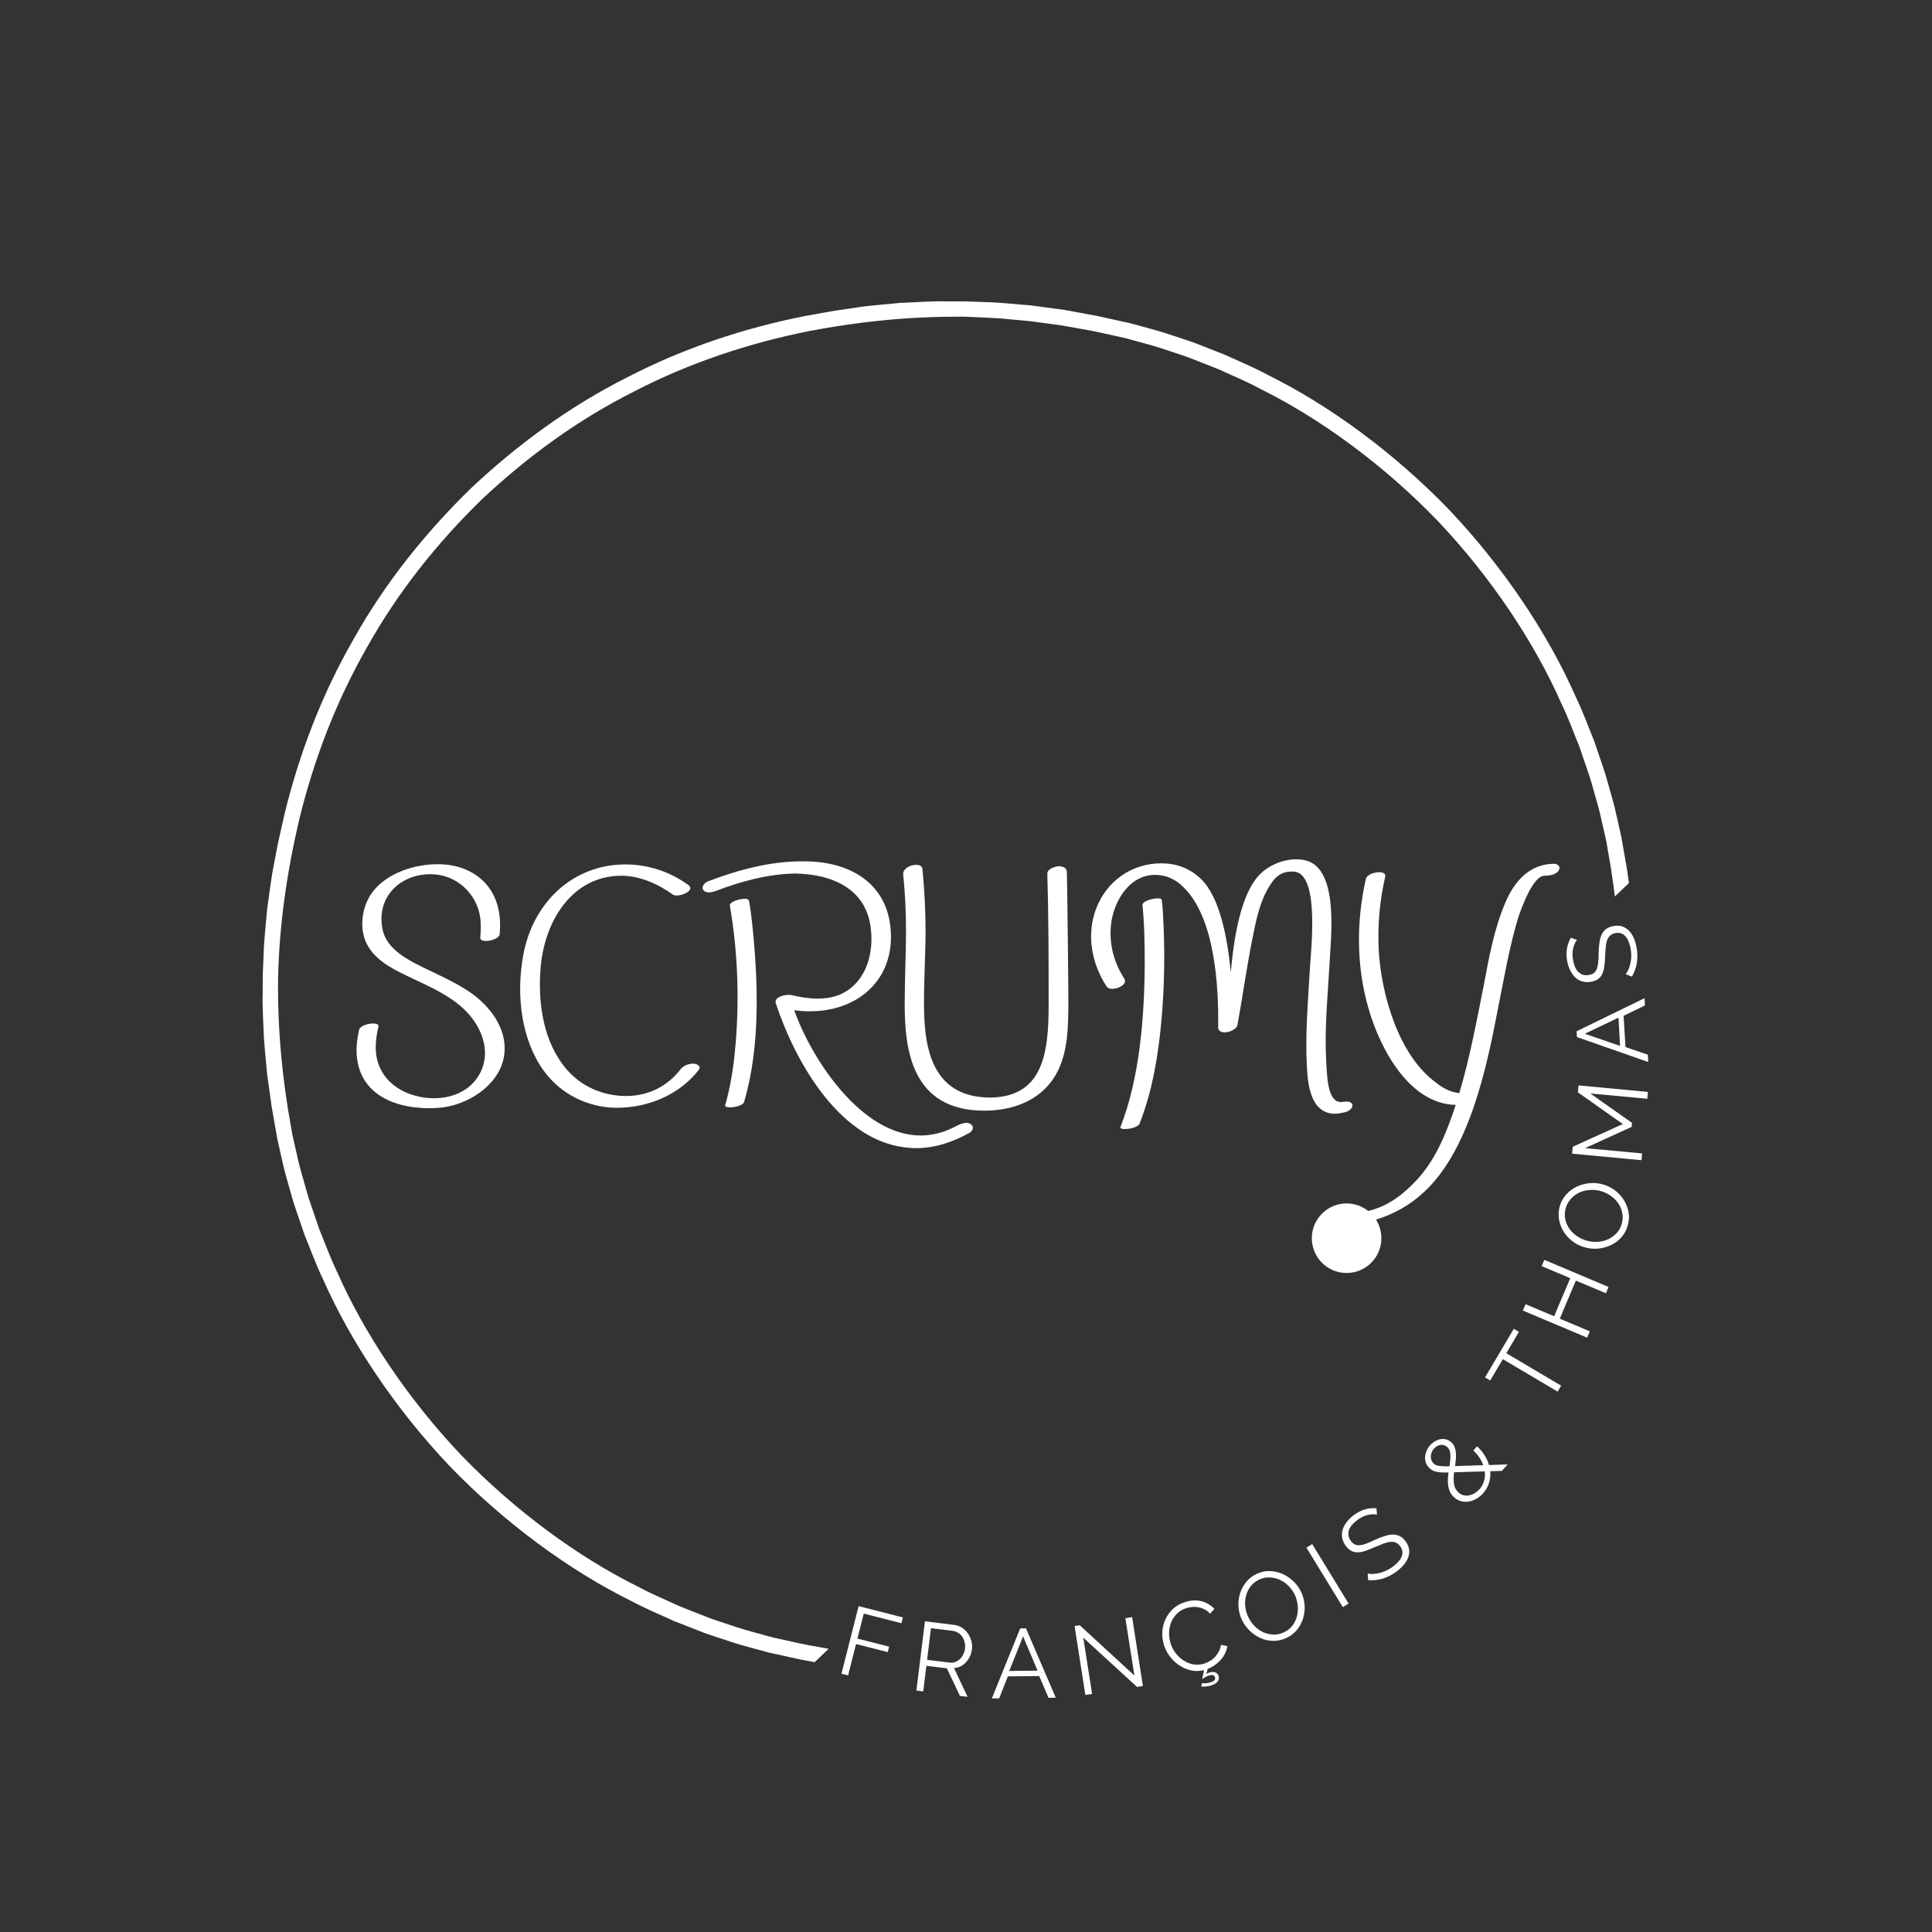 <svg xmlns="http://www.w3.org/2000/svg" xmlns:xlink="http://www.w3.org/1999/xlink" width="500" zoomAndPan="magnify" viewBox="0 0 375 375" height="500" preserveAspectRatio="xMidYMid meet" version="1.0"><rect x="0" y="0" width="375" height="375" fill="#333333" stroke="none"/><defs><g/><clipPath id="7e0b96a26b"><path d="M 50 58 L 318 58 L 318 325 L 50 325 Z M 50 58 " clip-rule="nonzero"/></clipPath><clipPath id="1122ee7e84"><path d="M 188.445 1.93 L 334.148 154.199 L 140.148 339.824 L -5.551 187.555 Z M 188.445 1.93 " clip-rule="nonzero"/></clipPath><clipPath id="230d001bed"><path d="M 188.445 1.93 L 374.074 195.926 L 180.074 381.551 L -5.551 187.555 Z M 188.445 1.93 " clip-rule="nonzero"/></clipPath><clipPath id="524e2b8aa2"><path d="M 254.625 233.586 L 268.125 233.586 L 268.125 247.086 L 254.625 247.086 Z M 254.625 233.586 " clip-rule="nonzero"/></clipPath></defs><g clip-path="url(#7e0b96a26b)"><g clip-path="url(#1122ee7e84)"><g clip-path="url(#230d001bed)"><path fill="#ffffff" d="M 245.469 307.484 C 234.742 313.039 223.203 316.883 211.43 319.223 C 201.793 321.074 192.012 322.055 182.219 322.008 C 180.914 322.039 179.613 321.922 178.312 321.875 C 177.012 321.805 175.707 321.777 174.406 321.676 L 170.516 321.32 L 168.566 321.141 L 166.633 320.879 L 162.758 320.359 C 161.469 320.156 160.191 319.902 158.906 319.68 C 156.328 319.281 153.801 318.652 151.246 318.105 C 150.879 318.027 150.496 317.941 150.094 317.855 C 149.699 317.746 149.289 317.633 148.859 317.52 C 148.004 317.281 147.082 317.027 146.105 316.758 C 144.129 316.262 141.984 315.492 139.613 314.711 C 139.027 314.508 138.418 314.324 137.809 314.094 C 137.203 313.859 136.59 313.617 135.961 313.371 C 134.707 312.879 133.406 312.367 132.062 311.84 C 129.453 310.625 126.609 309.477 123.793 307.945 C 112.312 302.266 99.969 293.27 89.496 282.414 C 79.113 271.473 70.672 258.746 65.5 247.027 C 64.098 244.145 63.074 241.254 61.977 238.59 C 61.508 237.227 61.055 235.906 60.617 234.633 C 60.402 233.992 60.188 233.367 59.977 232.754 C 59.773 232.137 59.617 231.52 59.441 230.922 C 58.762 228.523 58.09 226.344 57.68 224.348 C 57.453 223.359 57.242 222.426 57.047 221.562 C 56.945 221.129 56.852 220.715 56.762 220.312 C 56.691 219.91 56.625 219.52 56.562 219.152 C 54.777 209.52 53.859 199.738 53.973 189.945 C 54.199 179.516 55.703 169.145 58.098 158.98 C 60.953 147.316 65.305 135.961 71.324 125.488 C 77.223 114.941 84.848 105.379 93.535 96.922 C 102.367 88.617 112.258 81.418 123.055 75.996 C 133.781 70.441 145.316 66.598 157.094 64.254 C 166.727 62.406 176.508 61.426 186.301 61.473 C 187.605 61.441 188.906 61.555 190.211 61.602 C 191.512 61.672 192.816 61.703 194.113 61.801 L 198.008 62.16 L 199.953 62.336 L 201.891 62.602 L 205.766 63.121 C 207.051 63.324 208.328 63.578 209.613 63.797 C 212.191 64.199 214.723 64.828 217.273 65.371 C 217.641 65.453 218.023 65.539 218.426 65.625 C 218.82 65.734 219.234 65.844 219.66 65.961 C 220.516 66.195 221.438 66.449 222.418 66.723 C 224.391 67.219 226.539 67.988 228.906 68.766 C 229.496 68.969 230.105 69.156 230.711 69.387 C 231.316 69.621 231.934 69.863 232.562 70.109 C 233.816 70.602 235.117 71.113 236.457 71.641 C 239.07 72.852 241.914 74.004 244.727 75.531 C 256.211 81.215 268.551 90.211 279.027 101.066 C 289.406 112.008 297.848 124.734 303.02 136.453 C 304.422 139.336 305.445 142.223 306.543 144.891 C 307.012 146.25 307.465 147.574 307.902 148.848 C 308.121 149.484 308.336 150.113 308.543 150.727 C 308.746 151.344 308.902 151.961 309.082 152.559 C 309.758 154.957 310.43 157.137 310.84 159.129 C 311.066 160.121 311.277 161.051 311.477 161.918 C 311.574 162.348 311.668 162.766 311.758 163.168 C 311.828 163.57 311.895 163.957 311.961 164.328 C 313.746 173.961 314.66 183.742 314.547 193.535 C 314.324 203.965 312.816 214.336 310.422 224.5 C 307.566 236.164 303.215 247.52 297.195 257.992 C 291.301 268.535 283.672 278.102 274.988 286.559 C 266.156 294.863 256.266 302.059 245.469 307.484 Z M 277.137 288.676 L 277.145 288.668 C 286.012 280.031 293.809 270.266 299.848 259.492 C 306.012 248.797 310.461 237.184 313.348 225.262 L 314.602 219.652 C 314.602 219.652 314.898 218.098 315.336 215.766 C 315.844 213.445 316.191 210.297 316.652 207.168 C 316.918 204.016 317.297 200.875 317.336 198.504 C 317.441 196.133 317.508 194.555 317.508 194.555 C 317.508 194.555 317.52 194.16 317.523 193.469 C 317.523 192.777 317.531 191.789 317.535 190.605 C 317.609 188.23 317.418 185.078 317.293 181.918 C 317.18 180.344 317.016 178.77 316.891 177.293 C 316.82 176.555 316.758 175.844 316.695 175.168 C 316.602 174.496 316.512 173.859 316.43 173.27 C 316.105 170.922 315.887 169.355 315.887 169.355 C 315.887 169.355 315.855 169 315.754 168.469 C 315.66 167.941 315.539 167.234 315.414 166.527 C 315.168 165.113 314.918 163.699 314.918 163.699 C 314.855 163.32 314.785 162.926 314.715 162.512 C 314.625 162.102 314.531 161.676 314.43 161.23 C 314.23 160.344 314.016 159.391 313.785 158.379 C 313.371 156.336 312.688 154.105 311.996 151.648 C 311.816 151.039 311.652 150.406 311.449 149.773 C 311.234 149.145 311.016 148.504 310.797 147.852 C 310.348 146.543 309.887 145.191 309.41 143.793 C 308.289 141.066 307.242 138.109 305.809 135.16 C 300.523 123.156 291.887 110.121 281.258 98.926 C 270.547 87.816 257.902 78.613 246.145 72.805 C 243.262 71.242 240.352 70.062 237.676 68.828 C 236.301 68.289 234.973 67.766 233.684 67.262 C 233.043 67.012 232.41 66.766 231.793 66.523 C 231.172 66.293 230.547 66.102 229.941 65.895 C 227.52 65.098 225.32 64.316 223.301 63.812 C 222.297 63.535 221.355 63.281 220.477 63.039 C 220.039 62.922 219.617 62.809 219.211 62.699 C 218.801 62.609 218.406 62.523 218.031 62.445 C 218.031 62.445 216.633 62.133 215.23 61.824 C 214.527 61.672 213.828 61.516 213.305 61.398 C 212.781 61.273 212.426 61.23 212.426 61.23 C 212.426 61.23 210.871 60.941 208.539 60.512 C 207.953 60.406 207.324 60.289 206.656 60.164 C 205.984 60.074 205.273 59.977 204.539 59.879 C 203.07 59.684 201.508 59.449 199.938 59.27 C 196.785 59.008 193.645 58.676 191.27 58.645 C 190.086 58.598 189.098 58.559 188.406 58.531 C 187.719 58.504 187.32 58.5 187.32 58.5 C 187.32 58.5 185.742 58.496 183.371 58.496 C 181 58.43 177.844 58.672 174.684 58.797 C 171.539 59.121 168.379 59.328 166.035 59.73 C 163.688 60.07 162.121 60.293 162.121 60.293 L 156.465 61.301 C 144.422 63.656 132.625 67.594 121.668 73.277 C 110.641 78.836 100.543 86.195 91.52 94.676 L 91.512 94.68 L 91.449 94.742 L 91.383 94.805 L 91.379 94.812 C 82.512 103.449 74.711 113.215 68.672 123.984 C 62.512 134.684 58.059 146.293 55.176 158.219 L 53.918 163.828 C 53.918 163.828 53.625 165.383 53.184 167.715 C 52.68 170.035 52.332 173.184 51.871 176.312 C 51.605 179.465 51.223 182.605 51.184 184.977 C 51.082 187.344 51.012 188.926 51.012 188.926 C 51.012 188.926 51 189.32 51 190.012 C 50.996 190.703 50.988 191.688 50.984 192.875 C 50.91 195.246 51.105 198.402 51.23 201.562 C 51.34 203.137 51.504 204.707 51.633 206.184 C 51.699 206.922 51.766 207.637 51.828 208.312 C 51.922 208.984 52.008 209.621 52.09 210.207 C 52.418 212.559 52.637 214.121 52.637 214.121 C 52.637 214.121 52.664 214.48 52.766 215.008 C 52.859 215.539 52.984 216.246 53.105 216.953 C 53.355 218.367 53.602 219.781 53.602 219.781 C 53.668 220.156 53.734 220.555 53.805 220.969 C 53.895 221.379 53.992 221.805 54.09 222.25 C 54.289 223.137 54.508 224.086 54.734 225.102 C 55.152 227.141 55.836 229.375 56.523 231.832 C 56.703 232.441 56.867 233.074 57.074 233.707 C 57.285 234.336 57.504 234.977 57.727 235.629 C 58.172 236.934 58.637 238.289 59.113 239.684 C 60.23 242.414 61.281 245.371 62.711 248.32 C 68 260.32 76.637 273.359 87.262 284.555 C 97.977 295.66 110.621 304.863 122.379 310.676 C 125.262 312.234 128.172 313.414 130.848 314.652 C 132.219 315.191 133.551 315.715 134.836 316.215 C 135.48 316.469 136.109 316.715 136.73 316.953 C 137.352 317.188 137.977 317.379 138.578 317.586 C 141.004 318.383 143.203 319.164 145.223 319.668 C 146.227 319.941 147.168 320.199 148.043 320.438 C 148.48 320.559 148.906 320.672 149.309 320.781 C 149.723 320.867 150.113 320.953 150.488 321.035 C 150.488 321.035 151.891 321.344 153.293 321.656 C 153.992 321.809 154.691 321.965 155.219 322.078 C 155.738 322.203 156.098 322.25 156.098 322.25 C 156.098 322.25 157.652 322.535 159.984 322.965 C 160.566 323.074 161.199 323.191 161.863 323.312 C 162.539 323.406 163.246 323.504 163.98 323.602 C 165.453 323.793 167.016 324.027 168.586 324.211 C 171.734 324.473 174.879 324.805 177.25 324.836 C 178.434 324.883 179.422 324.922 180.113 324.949 C 180.805 324.977 181.199 324.98 181.199 324.98 C 181.199 324.98 182.781 324.98 185.148 324.984 C 187.523 325.051 190.676 324.809 193.836 324.68 C 196.984 324.359 200.145 324.152 202.484 323.75 C 204.836 323.41 206.398 323.184 206.398 323.184 L 212.059 322.18 C 224.098 319.824 235.895 315.887 246.852 310.203 C 257.879 304.645 267.98 297.281 277 288.805 L 277.008 288.801 L 277.074 288.738 L 277.137 288.676 " fill-opacity="1" fill-rule="nonzero"/></g></g></g><g fill="#ffffff" fill-opacity="1"><g transform="translate(161.674, 324.439)"><g><path d="M 1.656 0.422 L 4.984 -12.688 L 13.578 -10.5 L 13.297 -9.375 L 5.984 -11.234 L 4.75 -6.391 L 10.906 -4.828 L 10.641 -3.766 L 4.484 -5.328 L 2.938 0.75 Z M 1.656 0.422 "/></g></g></g><g fill="#ffffff" fill-opacity="1"><g transform="translate(176.186, 327.927)"><g><path d="M 1.688 0.203 L 3.344 -13.234 L 9.016 -12.531 C 9.598 -12.457 10.113 -12.27 10.562 -11.969 C 11.02 -11.664 11.398 -11.289 11.703 -10.844 C 12.004 -10.406 12.223 -9.922 12.359 -9.391 C 12.504 -8.859 12.539 -8.336 12.469 -7.828 C 12.414 -7.336 12.285 -6.875 12.078 -6.438 C 11.879 -6.008 11.629 -5.629 11.328 -5.297 C 11.023 -4.961 10.676 -4.695 10.281 -4.5 C 9.883 -4.301 9.453 -4.188 8.984 -4.156 L 11.625 1.422 L 10.141 1.25 L 7.594 -4.109 L 3.625 -4.594 L 3.016 0.375 Z M 3.766 -5.75 L 8.141 -5.219 C 8.535 -5.164 8.906 -5.207 9.25 -5.344 C 9.594 -5.477 9.895 -5.672 10.156 -5.922 C 10.414 -6.18 10.629 -6.488 10.797 -6.844 C 10.973 -7.195 11.082 -7.578 11.125 -7.984 C 11.176 -8.379 11.148 -8.773 11.047 -9.172 C 10.953 -9.566 10.801 -9.914 10.594 -10.219 C 10.395 -10.531 10.133 -10.785 9.812 -10.984 C 9.488 -11.191 9.145 -11.32 8.781 -11.375 L 4.516 -11.891 Z M 3.766 -5.75 "/></g></g></g><g fill="#ffffff" fill-opacity="1"><g transform="translate(192.284, 329.664)"><g><path d="M 5.734 -13.594 L 6.859 -13.609 L 12.641 -0.141 L 11.234 -0.125 L 9.422 -4.344 L 3.344 -4.281 L 1.656 -0.016 L 0.234 0 Z M 9.109 -5.391 L 6.297 -12.047 L 3.609 -5.328 Z M 9.109 -5.391 "/></g></g></g><g fill="#ffffff" fill-opacity="1"><g transform="translate(208.98, 329.26)"><g><path d="M 1.281 -11.391 L 3 -0.469 L 1.688 -0.266 L -0.406 -13.641 L 0.594 -13.797 L 11.203 -4.047 L 9.453 -15.172 L 10.766 -15.375 L 12.859 -2.016 L 11.719 -1.828 Z M 1.281 -11.391 "/></g></g></g><g fill="#ffffff" fill-opacity="1"><g transform="translate(227.229, 326.062)"><g><path d="M 6.062 0.641 C 6.258 0.672 6.516 0.676 6.828 0.656 C 7.141 0.633 7.453 0.57 7.766 0.469 C 8.461 0.258 8.742 -0.055 8.609 -0.484 C 8.535 -0.723 8.398 -0.863 8.203 -0.906 C 8.016 -0.957 7.781 -0.941 7.5 -0.859 C 7.238 -0.785 6.977 -0.676 6.719 -0.531 C 6.457 -0.383 6.254 -0.258 6.109 -0.156 L 6.469 -1.891 C 5.602 -1.68 4.758 -1.664 3.938 -1.844 C 3.113 -2.031 2.352 -2.359 1.656 -2.828 C 0.957 -3.297 0.352 -3.867 -0.156 -4.547 C -0.676 -5.234 -1.062 -5.973 -1.312 -6.766 C -1.551 -7.547 -1.656 -8.363 -1.625 -9.219 C -1.594 -10.07 -1.406 -10.883 -1.062 -11.656 C -0.727 -12.426 -0.238 -13.117 0.406 -13.734 C 1.051 -14.359 1.863 -14.816 2.844 -15.109 C 3.988 -15.473 5.051 -15.52 6.031 -15.25 C 7.008 -14.977 7.82 -14.488 8.469 -13.781 L 7.656 -12.844 C 7.32 -13.207 6.961 -13.488 6.578 -13.688 C 6.191 -13.883 5.797 -14.02 5.391 -14.094 C 4.992 -14.164 4.602 -14.188 4.219 -14.156 C 3.832 -14.125 3.469 -14.055 3.125 -13.953 C 2.344 -13.711 1.703 -13.344 1.203 -12.844 C 0.703 -12.344 0.328 -11.77 0.078 -11.125 C -0.172 -10.488 -0.301 -9.82 -0.312 -9.125 C -0.32 -8.426 -0.223 -7.75 -0.016 -7.094 C 0.203 -6.375 0.535 -5.727 0.984 -5.156 C 1.441 -4.582 1.961 -4.109 2.547 -3.734 C 3.141 -3.359 3.773 -3.113 4.453 -3 C 5.129 -2.895 5.816 -2.945 6.516 -3.156 C 6.867 -3.27 7.223 -3.43 7.578 -3.641 C 7.941 -3.848 8.27 -4.102 8.562 -4.406 C 8.852 -4.719 9.109 -5.07 9.328 -5.469 C 9.547 -5.863 9.691 -6.305 9.766 -6.797 L 10.984 -6.562 C 10.922 -6.051 10.773 -5.566 10.547 -5.109 C 10.316 -4.648 10.023 -4.227 9.672 -3.844 C 9.328 -3.469 8.941 -3.129 8.516 -2.828 C 8.086 -2.535 7.641 -2.297 7.172 -2.109 L 6.906 -1.125 C 7.008 -1.207 7.125 -1.27 7.25 -1.312 C 7.375 -1.363 7.477 -1.406 7.562 -1.438 C 7.988 -1.562 8.352 -1.566 8.656 -1.453 C 8.969 -1.348 9.18 -1.117 9.297 -0.766 C 9.422 -0.348 9.359 0.016 9.109 0.328 C 8.867 0.648 8.445 0.906 7.844 1.094 C 7.477 1.195 7.133 1.258 6.812 1.281 C 6.488 1.312 6.195 1.316 5.938 1.297 Z M 6.062 0.641 "/></g></g></g><g fill="#ffffff" fill-opacity="1"><g transform="translate(243.236, 320.88)"><g><path d="M 6.516 -2.984 C 5.66 -2.578 4.797 -2.379 3.922 -2.391 C 3.047 -2.398 2.219 -2.578 1.438 -2.922 C 0.656 -3.273 -0.047 -3.754 -0.672 -4.359 C -1.305 -4.973 -1.805 -5.672 -2.172 -6.453 C -2.566 -7.273 -2.789 -8.125 -2.844 -9 C -2.906 -9.883 -2.812 -10.734 -2.562 -11.547 C -2.312 -12.367 -1.914 -13.113 -1.375 -13.781 C -0.844 -14.457 -0.164 -14.988 0.656 -15.375 C 1.5 -15.781 2.359 -15.969 3.234 -15.938 C 4.117 -15.914 4.945 -15.727 5.719 -15.375 C 6.5 -15.02 7.203 -14.539 7.828 -13.938 C 8.453 -13.344 8.945 -12.656 9.312 -11.875 C 9.695 -11.062 9.922 -10.211 9.984 -9.328 C 10.047 -8.441 9.953 -7.594 9.703 -6.781 C 9.461 -5.977 9.07 -5.238 8.531 -4.562 C 8 -3.895 7.328 -3.367 6.516 -2.984 Z M -0.953 -7.031 C -0.641 -6.363 -0.234 -5.773 0.266 -5.266 C 0.773 -4.754 1.344 -4.352 1.969 -4.062 C 2.594 -3.781 3.25 -3.629 3.938 -3.609 C 4.633 -3.586 5.32 -3.738 6 -4.062 C 6.688 -4.383 7.238 -4.828 7.656 -5.391 C 8.07 -5.953 8.359 -6.566 8.516 -7.234 C 8.68 -7.91 8.723 -8.602 8.641 -9.312 C 8.566 -10.02 8.383 -10.688 8.094 -11.312 C 7.77 -11.988 7.352 -12.578 6.844 -13.078 C 6.344 -13.586 5.773 -13.977 5.141 -14.25 C 4.516 -14.531 3.859 -14.68 3.172 -14.703 C 2.484 -14.734 1.812 -14.594 1.156 -14.281 C 0.457 -13.945 -0.098 -13.5 -0.516 -12.938 C -0.93 -12.383 -1.223 -11.773 -1.391 -11.109 C -1.566 -10.441 -1.613 -9.754 -1.531 -9.047 C -1.445 -8.336 -1.254 -7.664 -0.953 -7.031 Z M -0.953 -7.031 "/></g></g></g><g fill="#ffffff" fill-opacity="1"><g transform="translate(259.187, 312.835)"><g><path d="M 1.453 -0.891 L -5.609 -12.438 L -4.484 -13.125 L 2.578 -1.578 Z M 1.453 -0.891 "/></g></g></g><g fill="#ffffff" fill-opacity="1"><g transform="translate(266.196, 308.545)"><g><path d="M 1.078 -14.562 C 0.516 -14.676 -0.098 -14.648 -0.766 -14.484 C -1.43 -14.316 -2.094 -13.988 -2.75 -13.5 C -3.695 -12.781 -4.254 -12.078 -4.422 -11.391 C -4.586 -10.703 -4.441 -10.051 -3.984 -9.438 C -3.734 -9.102 -3.469 -8.875 -3.188 -8.75 C -2.914 -8.633 -2.602 -8.594 -2.25 -8.625 C -1.895 -8.656 -1.484 -8.754 -1.016 -8.922 C -0.547 -9.098 -0.016 -9.332 0.578 -9.625 C 1.242 -9.926 1.867 -10.172 2.453 -10.359 C 3.035 -10.555 3.57 -10.664 4.062 -10.688 C 4.551 -10.707 5.004 -10.617 5.422 -10.422 C 5.848 -10.223 6.242 -9.883 6.609 -9.406 C 6.984 -8.906 7.211 -8.395 7.297 -7.875 C 7.379 -7.363 7.336 -6.859 7.172 -6.359 C 7.004 -5.859 6.723 -5.367 6.328 -4.891 C 5.941 -4.41 5.461 -3.957 4.891 -3.531 C 3.211 -2.27 1.375 -1.703 -0.625 -1.828 L -0.734 -3.109 C -0.391 -3.047 -0.016 -3.023 0.391 -3.047 C 0.797 -3.078 1.211 -3.145 1.641 -3.25 C 2.078 -3.363 2.508 -3.52 2.938 -3.719 C 3.375 -3.926 3.801 -4.188 4.219 -4.5 C 5.082 -5.145 5.641 -5.805 5.891 -6.484 C 6.141 -7.16 6.031 -7.812 5.562 -8.438 C 5.312 -8.781 5.031 -9.016 4.719 -9.141 C 4.406 -9.266 4.047 -9.305 3.641 -9.266 C 3.242 -9.223 2.797 -9.109 2.297 -8.922 C 1.797 -8.734 1.234 -8.504 0.609 -8.234 C -0.066 -7.93 -0.664 -7.691 -1.188 -7.516 C -1.719 -7.336 -2.211 -7.242 -2.672 -7.234 C -3.129 -7.234 -3.539 -7.328 -3.906 -7.516 C -4.281 -7.711 -4.629 -8.023 -4.953 -8.453 C -5.328 -8.953 -5.566 -9.469 -5.672 -10 C -5.773 -10.531 -5.754 -11.051 -5.609 -11.562 C -5.461 -12.082 -5.203 -12.586 -4.828 -13.078 C -4.461 -13.566 -4 -14.023 -3.438 -14.453 C -2.707 -14.992 -1.977 -15.367 -1.25 -15.578 C -0.531 -15.785 0.207 -15.859 0.969 -15.797 Z M 1.078 -14.562 "/></g></g></g><g fill="#ffffff" fill-opacity="1"><g transform="translate(278.033, 299.251)"><g/></g></g><g fill="#ffffff" fill-opacity="1"><g transform="translate(284.245, 293.612)"><g><path d="M 7.266 -8.109 L 5.016 -8.047 C 5.078 -7.254 4.992 -6.492 4.766 -5.766 C 4.547 -5.035 4.164 -4.367 3.625 -3.766 C 3.227 -3.316 2.785 -2.957 2.297 -2.688 C 1.816 -2.414 1.32 -2.238 0.812 -2.156 C 0.312 -2.082 -0.176 -2.109 -0.656 -2.234 C -1.145 -2.367 -1.594 -2.617 -2 -2.984 C -2.344 -3.285 -2.602 -3.625 -2.781 -4 C -2.957 -4.375 -3.078 -4.77 -3.141 -5.188 C -3.211 -5.602 -3.238 -6.031 -3.219 -6.469 C -3.195 -6.906 -3.156 -7.352 -3.094 -7.812 C -3.594 -7.789 -4.031 -7.789 -4.406 -7.812 C -4.781 -7.844 -5.109 -7.883 -5.391 -7.938 C -5.68 -8 -5.93 -8.082 -6.141 -8.188 C -6.348 -8.289 -6.547 -8.426 -6.734 -8.594 C -7.035 -8.863 -7.266 -9.18 -7.422 -9.547 C -7.578 -9.922 -7.648 -10.312 -7.641 -10.719 C -7.629 -11.125 -7.539 -11.531 -7.375 -11.938 C -7.219 -12.344 -6.984 -12.723 -6.672 -13.078 C -6.367 -13.41 -6.039 -13.676 -5.688 -13.875 C -5.344 -14.082 -4.988 -14.211 -4.625 -14.266 C -4.27 -14.328 -3.91 -14.312 -3.547 -14.219 C -3.18 -14.125 -2.852 -13.941 -2.562 -13.672 C -2.27 -13.422 -2.055 -13.125 -1.922 -12.781 C -1.785 -12.438 -1.695 -12.066 -1.656 -11.672 C -1.625 -11.285 -1.625 -10.867 -1.656 -10.422 C -1.695 -9.984 -1.75 -9.523 -1.812 -9.047 L 3.641 -9.219 C 3.461 -9.738 3.211 -10.238 2.891 -10.719 C 2.566 -11.195 2.176 -11.645 1.719 -12.062 L 2.453 -12.891 C 3.023 -12.359 3.504 -11.785 3.891 -11.172 C 4.285 -10.555 4.578 -9.914 4.766 -9.25 L 8.406 -9.375 Z M 2.938 -4.562 C 3.363 -5.051 3.656 -5.586 3.812 -6.172 C 3.977 -6.754 4.02 -7.367 3.938 -8.016 L -2.016 -7.844 C -2.109 -7.031 -2.113 -6.285 -2.031 -5.609 C -1.945 -4.941 -1.648 -4.379 -1.141 -3.922 C -0.828 -3.641 -0.488 -3.457 -0.125 -3.375 C 0.238 -3.289 0.602 -3.289 0.969 -3.375 C 1.344 -3.457 1.695 -3.602 2.031 -3.812 C 2.375 -4.02 2.676 -4.27 2.938 -4.562 Z M -5.938 -9.5 C -5.832 -9.406 -5.707 -9.32 -5.562 -9.25 C -5.414 -9.176 -5.227 -9.125 -5 -9.094 C -4.77 -9.062 -4.484 -9.035 -4.141 -9.016 C -3.805 -8.992 -3.391 -8.988 -2.891 -9 C -2.766 -9.875 -2.707 -10.625 -2.719 -11.25 C -2.727 -11.883 -2.938 -12.383 -3.344 -12.75 C -3.719 -13.082 -4.145 -13.219 -4.625 -13.156 C -5.102 -13.094 -5.535 -12.848 -5.922 -12.422 C -6.129 -12.191 -6.281 -11.938 -6.375 -11.656 C -6.477 -11.383 -6.531 -11.117 -6.531 -10.859 C -6.531 -10.609 -6.477 -10.363 -6.375 -10.125 C -6.281 -9.883 -6.133 -9.676 -5.938 -9.5 Z M -5.938 -9.5 "/></g></g></g><g fill="#ffffff" fill-opacity="1"><g transform="translate(294.794, 281.285)"><g/></g></g><g fill="#ffffff" fill-opacity="1"><g transform="translate(299.716, 274.532)"><g><path d="M -4.891 -16.016 L -7.344 -11.875 L 3.297 -5.578 L 2.625 -4.422 L -8.016 -10.719 L -10.469 -6.578 L -11.469 -7.172 L -5.891 -16.609 Z M -4.891 -16.016 "/></g></g></g><g fill="#ffffff" fill-opacity="1"><g transform="translate(307.407, 261.205)"><g><path d="M -7.656 -16.672 L 4.812 -11.406 L 4.297 -10.188 L -1.531 -12.641 L -4.656 -5.25 L 1.172 -2.797 L 0.656 -1.562 L -11.812 -6.828 L -11.297 -8.062 L -5.75 -5.719 L -2.625 -13.109 L -8.172 -15.453 Z M -7.656 -16.672 "/></g></g></g><g fill="#ffffff" fill-opacity="1"><g transform="translate(314.114, 244.607)"><g><path d="M 1.875 -6.922 C 1.645 -5.992 1.242 -5.195 0.672 -4.531 C 0.098 -3.875 -0.566 -3.359 -1.328 -2.984 C -2.098 -2.609 -2.914 -2.367 -3.781 -2.266 C -4.656 -2.172 -5.508 -2.234 -6.344 -2.453 C -7.227 -2.68 -8.031 -3.051 -8.75 -3.562 C -9.469 -4.082 -10.062 -4.703 -10.531 -5.422 C -11 -6.141 -11.316 -6.922 -11.484 -7.766 C -11.648 -8.609 -11.625 -9.469 -11.406 -10.344 C -11.164 -11.258 -10.754 -12.039 -10.172 -12.688 C -9.598 -13.344 -8.926 -13.859 -8.156 -14.234 C -7.395 -14.609 -6.578 -14.844 -5.703 -14.938 C -4.836 -15.031 -3.988 -14.973 -3.156 -14.766 C -2.281 -14.535 -1.484 -14.16 -0.766 -13.641 C -0.055 -13.129 0.531 -12.516 1 -11.797 C 1.469 -11.086 1.785 -10.312 1.953 -9.469 C 2.129 -8.633 2.102 -7.785 1.875 -6.922 Z M -6.016 -3.766 C -5.305 -3.578 -4.594 -3.516 -3.875 -3.578 C -3.156 -3.641 -2.484 -3.82 -1.859 -4.125 C -1.242 -4.426 -0.707 -4.832 -0.25 -5.344 C 0.195 -5.863 0.516 -6.488 0.703 -7.219 C 0.891 -7.945 0.898 -8.648 0.734 -9.328 C 0.578 -10.004 0.297 -10.617 -0.109 -11.172 C -0.523 -11.734 -1.023 -12.207 -1.609 -12.594 C -2.203 -12.988 -2.836 -13.273 -3.516 -13.453 C -4.234 -13.641 -4.953 -13.695 -5.672 -13.625 C -6.391 -13.562 -7.055 -13.379 -7.672 -13.078 C -8.285 -12.773 -8.816 -12.363 -9.266 -11.844 C -9.723 -11.332 -10.047 -10.727 -10.234 -10.031 C -10.422 -9.281 -10.438 -8.566 -10.281 -7.891 C -10.125 -7.211 -9.844 -6.594 -9.438 -6.031 C -9.031 -5.477 -8.523 -5.004 -7.922 -4.609 C -7.328 -4.223 -6.691 -3.941 -6.016 -3.766 Z M -6.016 -3.766 "/></g></g></g><g fill="#ffffff" fill-opacity="1"><g transform="translate(318.455, 226.896)"><g><path d="M 1.281 -13.625 L -9.781 -14.656 L -1.688 -8.953 L -1.75 -8.172 L -10.781 -4.047 L 0.281 -3.016 L 0.156 -1.703 L -13.312 -2.969 L -13.188 -4.312 L -3.469 -8.719 L -12.188 -14.875 L -12.062 -16.219 L 1.406 -14.953 Z M 1.281 -13.625 "/></g></g></g><g fill="#ffffff" fill-opacity="1"><g transform="translate(319.939, 206.371)"><g><path d="M -13.859 -5.078 L -13.922 -6.203 L -0.734 -12.625 L -0.656 -11.219 L -4.797 -9.203 L -4.438 -3.141 L -0.094 -1.656 L -0.016 -0.234 Z M -5.797 -8.844 L -12.328 -5.719 L -5.484 -3.359 Z M -5.797 -8.844 "/></g></g></g><g fill="#ffffff" fill-opacity="1"><g transform="translate(318.677, 189.815)"><g><path d="M -12.594 -7.375 C -12.945 -6.914 -13.195 -6.348 -13.344 -5.672 C -13.5 -4.992 -13.5 -4.254 -13.344 -3.453 C -13.125 -2.285 -12.738 -1.477 -12.188 -1.031 C -11.633 -0.582 -10.984 -0.43 -10.234 -0.578 C -9.828 -0.648 -9.508 -0.781 -9.281 -0.969 C -9.051 -1.164 -8.867 -1.43 -8.734 -1.766 C -8.609 -2.098 -8.52 -2.508 -8.469 -3 C -8.414 -3.5 -8.391 -4.082 -8.391 -4.75 C -8.367 -5.488 -8.316 -6.16 -8.234 -6.766 C -8.16 -7.379 -8.023 -7.91 -7.828 -8.359 C -7.629 -8.805 -7.344 -9.176 -6.969 -9.469 C -6.602 -9.758 -6.125 -9.957 -5.531 -10.062 C -4.914 -10.188 -4.363 -10.172 -3.875 -10.016 C -3.383 -9.859 -2.945 -9.598 -2.562 -9.234 C -2.188 -8.867 -1.867 -8.406 -1.609 -7.844 C -1.348 -7.281 -1.156 -6.648 -1.031 -5.953 C -0.633 -3.891 -0.93 -1.988 -1.922 -0.25 L -3.125 -0.719 C -2.914 -0.988 -2.734 -1.312 -2.578 -1.688 C -2.422 -2.062 -2.297 -2.469 -2.203 -2.906 C -2.109 -3.352 -2.055 -3.812 -2.047 -4.281 C -2.047 -4.758 -2.094 -5.254 -2.188 -5.766 C -2.395 -6.828 -2.742 -7.617 -3.234 -8.141 C -3.723 -8.66 -4.352 -8.848 -5.125 -8.703 C -5.539 -8.617 -5.875 -8.469 -6.125 -8.25 C -6.375 -8.031 -6.57 -7.734 -6.719 -7.359 C -6.863 -6.984 -6.957 -6.531 -7 -6 C -7.051 -5.469 -7.094 -4.859 -7.125 -4.172 C -7.156 -3.43 -7.207 -2.785 -7.281 -2.234 C -7.352 -1.68 -7.484 -1.195 -7.672 -0.781 C -7.867 -0.363 -8.133 -0.035 -8.469 0.203 C -8.801 0.453 -9.234 0.629 -9.766 0.734 C -10.379 0.848 -10.945 0.836 -11.469 0.703 C -12 0.566 -12.461 0.316 -12.859 -0.047 C -13.254 -0.41 -13.586 -0.859 -13.859 -1.391 C -14.141 -1.93 -14.348 -2.551 -14.484 -3.25 C -14.648 -4.145 -14.664 -4.961 -14.531 -5.703 C -14.406 -6.441 -14.148 -7.141 -13.766 -7.797 Z M -12.594 -7.375 "/></g></g></g><g fill="#ffffff" fill-opacity="1"><g transform="translate(64.934, 214.5)"><g><path d="M 32.035 -33.109 C 32.938 -41.719 27.555 -46.758 19.977 -46.758 C 15.543 -46.758 10.289 -45.078 7.492 -41.504 C 5.125 -38.535 4.605 -33.711 6.672 -30.57 C 8.523 -27.641 11.969 -26.09 15.027 -24.629 C 18.559 -22.949 22.215 -21.355 25.102 -18.645 C 28.375 -15.543 30.441 -10.766 28.375 -6.457 C 26.609 -2.84 22.949 -1.336 19.332 -1.336 C 18.34 -1.336 17.395 -1.422 16.445 -1.637 C 11.281 -2.711 7.75 -6.457 8.008 -11.668 C 8.051 -12.832 8.223 -14.035 8.523 -15.199 C 8.652 -15.672 8.137 -15.844 7.492 -15.844 C 6.457 -15.844 4.953 -15.371 4.777 -14.641 C 2.754 -6.07 7.02 -0.773 15.156 0.387 C 16.23 0.516 17.352 0.602 18.426 0.602 C 20.234 0.602 22.043 0.387 23.723 -0.172 C 28.848 -1.852 33.496 -6.113 32.98 -11.883 C 32.594 -16.145 29.492 -19.762 26.09 -22.043 C 22.82 -24.238 19.117 -25.703 15.629 -27.512 C 12.875 -28.977 9.945 -30.914 9.301 -34.188 C 8.094 -40.43 12.746 -44.82 18.645 -44.82 C 23.68 -44.82 27.641 -41.031 28.289 -36.34 C 28.418 -35.047 28.418 -33.797 28.289 -32.594 C 28.203 -32.078 28.719 -31.859 29.406 -31.859 C 30.484 -31.859 31.945 -32.422 32.035 -33.109 Z M 32.035 -33.109 "/></g></g></g><g fill="#ffffff" fill-opacity="1"><g transform="translate(96.369, 214.5)"><g><path d="M 38.234 -8.051 C 37.371 -8.051 36.34 -7.707 35.777 -7.02 C 33.195 -3.617 29.406 -1.766 25.188 -1.766 C 20.797 -1.766 16.621 -3.488 13.691 -6.848 C 9.172 -12.012 8.051 -19.547 8.523 -26.133 C 9.129 -35.605 14.641 -44.52 24.238 -44.52 C 27.812 -44.52 31.387 -42.926 34.23 -40.859 C 34.402 -40.73 34.703 -40.688 35.004 -40.688 C 36.383 -40.688 38.492 -41.809 37.242 -42.711 C 33.668 -45.336 29.363 -46.715 25.016 -46.715 C 14.727 -46.715 7.062 -39.223 5.211 -29.191 C 3.746 -21.398 4.82 -12.66 9.172 -6.672 C 12.441 -2.152 17.695 0.473 23.25 0.516 C 29.32 0.559 35.52 -1.98 39.266 -6.848 C 39.828 -7.578 38.793 -8.051 38.234 -8.051 Z M 38.234 -8.051 "/></g></g></g><g fill="#ffffff" fill-opacity="1"><g transform="translate(133.831, 214.5)"><g><path d="M 54.594 3.703 C 54.336 3.531 54.035 3.445 53.734 3.445 C 53.129 3.445 52.441 3.746 51.969 3.961 C 49.559 5.297 47.188 5.898 44.863 5.898 C 33.324 5.898 23.637 -9.043 20.32 -18.426 C 21.398 -18.254 22.434 -18.211 23.422 -18.211 C 31.902 -18.211 38.75 -23.379 39.094 -31.988 C 39.395 -41.719 32.766 -46.758 23.809 -47.273 C 23.121 -47.316 22.477 -47.316 21.785 -47.316 C 15.586 -47.316 9.387 -45.641 3.617 -43.441 C 2.973 -43.184 2.195 -42.453 2.711 -41.719 C 2.93 -41.418 3.359 -41.289 3.789 -41.289 C 4.305 -41.289 4.82 -41.461 5.168 -41.59 C 10.031 -43.441 15.242 -44.863 20.496 -44.949 C 27.941 -44.82 34.445 -41.852 35.219 -34.059 C 35.91 -27.855 33.066 -21.656 26.738 -20.797 C 26.133 -20.711 25.488 -20.668 24.887 -20.668 C 23.164 -20.668 21.441 -20.969 19.762 -21.355 C 19.633 -21.398 19.461 -21.398 19.246 -21.398 C 18.168 -21.398 16.402 -20.883 16.75 -19.762 C 20.496 -8.395 29.406 7.535 42.926 8.309 C 43.27 8.352 43.656 8.352 44.004 8.352 C 47.621 8.352 51.105 7.191 54.336 5.383 C 54.98 5.039 55.328 4.176 54.594 3.703 Z M 11.539 -39.695 C 11.496 -39.914 11.152 -40.043 10.723 -40.043 C 9.559 -40.043 7.664 -39.395 7.836 -38.707 C 9.473 -29.234 9.73 -19.418 8.785 -10.117 C 8.438 -6.715 7.879 -3.316 6.934 0 C 6.805 0.301 7.234 0.43 7.836 0.43 C 8.871 0.43 10.418 0.043 10.59 -0.602 C 13.82 -11.453 13.305 -24.285 12.184 -35.047 C 12.012 -36.598 11.84 -38.148 11.539 -39.695 Z M 11.539 -39.695 "/></g></g></g><g fill="#ffffff" fill-opacity="1"><g transform="translate(170.088, 214.5)"><g><path d="M 37.199 -30.051 C 37.113 -35.133 37.113 -40.258 36.984 -45.293 C 36.941 -46.156 36.039 -46.371 35.305 -46.371 C 34.617 -46.285 33.195 -45.812 33.195 -44.949 C 33.453 -36.426 33.453 -27.898 33.453 -19.375 C 33.453 -9.816 32.25 -1.465 21.871 -1.465 C 10.074 -1.637 9.258 -12.441 9.258 -19.977 C 9.258 -24.672 9.559 -29.32 9.559 -33.926 C 9.559 -37.891 9.344 -41.852 8.957 -45.855 C 8.914 -46.414 8.395 -46.629 7.707 -46.629 C 6.543 -46.629 5.211 -45.898 5.211 -44.863 C 5.598 -41.16 5.77 -37.5 5.77 -33.883 C 5.77 -29.105 5.512 -24.371 5.512 -19.676 C 5.512 -10.938 6.758 1.078 20.969 1.078 C 26.566 1.078 31.602 -0.902 34.445 -5.254 C 37.328 -9.645 37.242 -15.285 37.285 -20.32 C 37.285 -23.594 37.199 -26.824 37.199 -30.051 Z M 37.199 -30.051 "/></g></g></g><g fill="#ffffff" fill-opacity="1"><g transform="translate(207.378, 214.5)"><g><path d="M 55.109 -0.086 C 54.98 -0.559 54.465 -0.688 53.992 -0.688 C 53.648 -0.688 53.344 -0.645 53.086 -0.602 C 53 -0.602 52.957 -0.602 52.871 -0.602 C 50.16 -0.602 50.203 -6.113 50.031 -8.609 C 49.688 -14.812 50.332 -21.098 50.676 -27.297 C 50.891 -32.164 52.656 -45.812 46.07 -47.488 C 45.465 -47.664 44.82 -47.707 44.219 -47.707 C 41.633 -47.707 38.922 -46.543 37.242 -44.863 C 33.453 -41.16 32.121 -32.465 31.516 -25.746 C 30.871 -32.637 29.32 -40.43 25.746 -43.875 C 23.594 -45.984 20.926 -46.93 18.039 -46.93 C 12.312 -46.93 7.449 -43.527 5.383 -38.148 C 3.445 -33.109 4.52 -27.426 7.406 -23.035 C 7.578 -22.734 8.008 -22.562 8.48 -22.562 C 9.773 -22.562 11.496 -23.508 10.852 -24.543 C 8.523 -28.07 7.578 -32.551 8.566 -36.727 C 9.559 -40.73 12.398 -44.691 16.836 -44.691 C 18.902 -44.691 20.84 -43.832 22.301 -42.324 C 28.504 -36.383 29.191 -22.734 29.062 -15.113 C 29.062 -14.422 29.621 -14.121 30.312 -14.121 C 31.344 -14.121 32.68 -14.77 32.809 -15.543 C 33.797 -20.969 34.574 -26.523 35.648 -31.988 C 36.383 -35.648 37.113 -39.695 39.266 -42.883 C 40.344 -44.648 41.719 -45.336 43.27 -45.336 C 43.484 -45.336 43.746 -45.336 44.004 -45.293 C 48.91 -44.477 46.973 -29.363 46.844 -26.047 C 46.5 -19.891 45.941 -13.691 46.285 -7.535 C 46.457 -4.047 46.973 1.465 51.539 1.68 C 52.184 1.68 52.871 1.551 53.52 1.422 C 54.121 1.336 55.281 0.73 55.109 -0.086 Z M 18.125 -39.828 C 18.082 -40.043 17.781 -40.129 17.352 -40.129 C 16.188 -40.129 14.293 -39.523 14.379 -38.836 C 14.77 -34.918 14.812 -30.914 14.812 -26.996 C 14.727 -16.922 13.82 -5.254 10.117 4.219 C 9.988 4.562 10.461 4.648 10.938 4.648 C 11.238 4.648 11.582 4.605 11.668 4.605 C 12.227 4.52 13.605 4.219 13.82 3.574 C 16.359 -2.883 17.48 -9.902 18.082 -16.75 C 18.602 -22.734 18.73 -28.762 18.473 -34.703 C 18.383 -36.426 18.34 -38.148 18.125 -39.828 Z M 18.125 -39.828 "/></g></g></g><g fill="#ffffff" fill-opacity="1"><g transform="translate(259.479, 214.5)"><g><path d="M 42.109 -46.844 C 37.242 -46.758 34.359 -43.27 32.68 -39.223 C 30.484 -34.102 29.492 -28.418 28.461 -22.949 C 27.082 -16.059 25.789 -9.086 23.766 -2.324 C 22.043 -2.496 20.496 -3.359 19.332 -4.305 C 11.883 -9.645 8.609 -21.742 8.137 -29.965 C 7.879 -34.832 8.309 -39.652 9.387 -44.348 C 9.516 -44.949 8.957 -45.207 8.223 -45.207 C 7.191 -45.207 5.812 -44.691 5.641 -43.918 C 3.746 -35.605 3.789 -26.867 6.156 -18.73 C 8.438 -10.809 14.121 -0.215 23.078 -0.043 C 21.398 5.039 19.418 10.117 15.887 14.121 C 12.012 18.426 7.922 21.012 2.066 21.012 C 1.766 21.055 1.465 21.055 1.164 21.055 C 0.559 21.055 -0.043 21.012 -0.645 20.969 C -1.465 20.969 -2.711 21.227 -3.145 22.043 C -3.574 22.82 -2.754 23.207 -2.066 23.25 C -1.379 23.293 -0.73 23.336 -0.043 23.336 C 6.027 23.336 11.926 21.355 16.535 17.223 C 25.66 9.172 29.062 -7.148 31.258 -18.645 C 32.465 -24.629 33.453 -30.656 35.219 -36.426 C 35.863 -38.32 38.062 -44.52 40.301 -44.52 C 41.203 -44.52 42.582 -44.691 43.098 -45.594 C 43.527 -46.371 42.754 -46.844 42.109 -46.844 Z M 42.109 -46.844 "/></g></g></g><g clip-path="url(#524e2b8aa2)"><path fill="#ffffff" d="M 261.375 233.586 C 257.648 233.586 254.625 236.609 254.625 240.336 C 254.625 244.066 257.648 247.086 261.375 247.086 C 265.102 247.086 268.125 244.066 268.125 240.336 C 268.125 236.609 265.102 233.586 261.375 233.586 " fill-opacity="1" fill-rule="nonzero"/></g></svg>